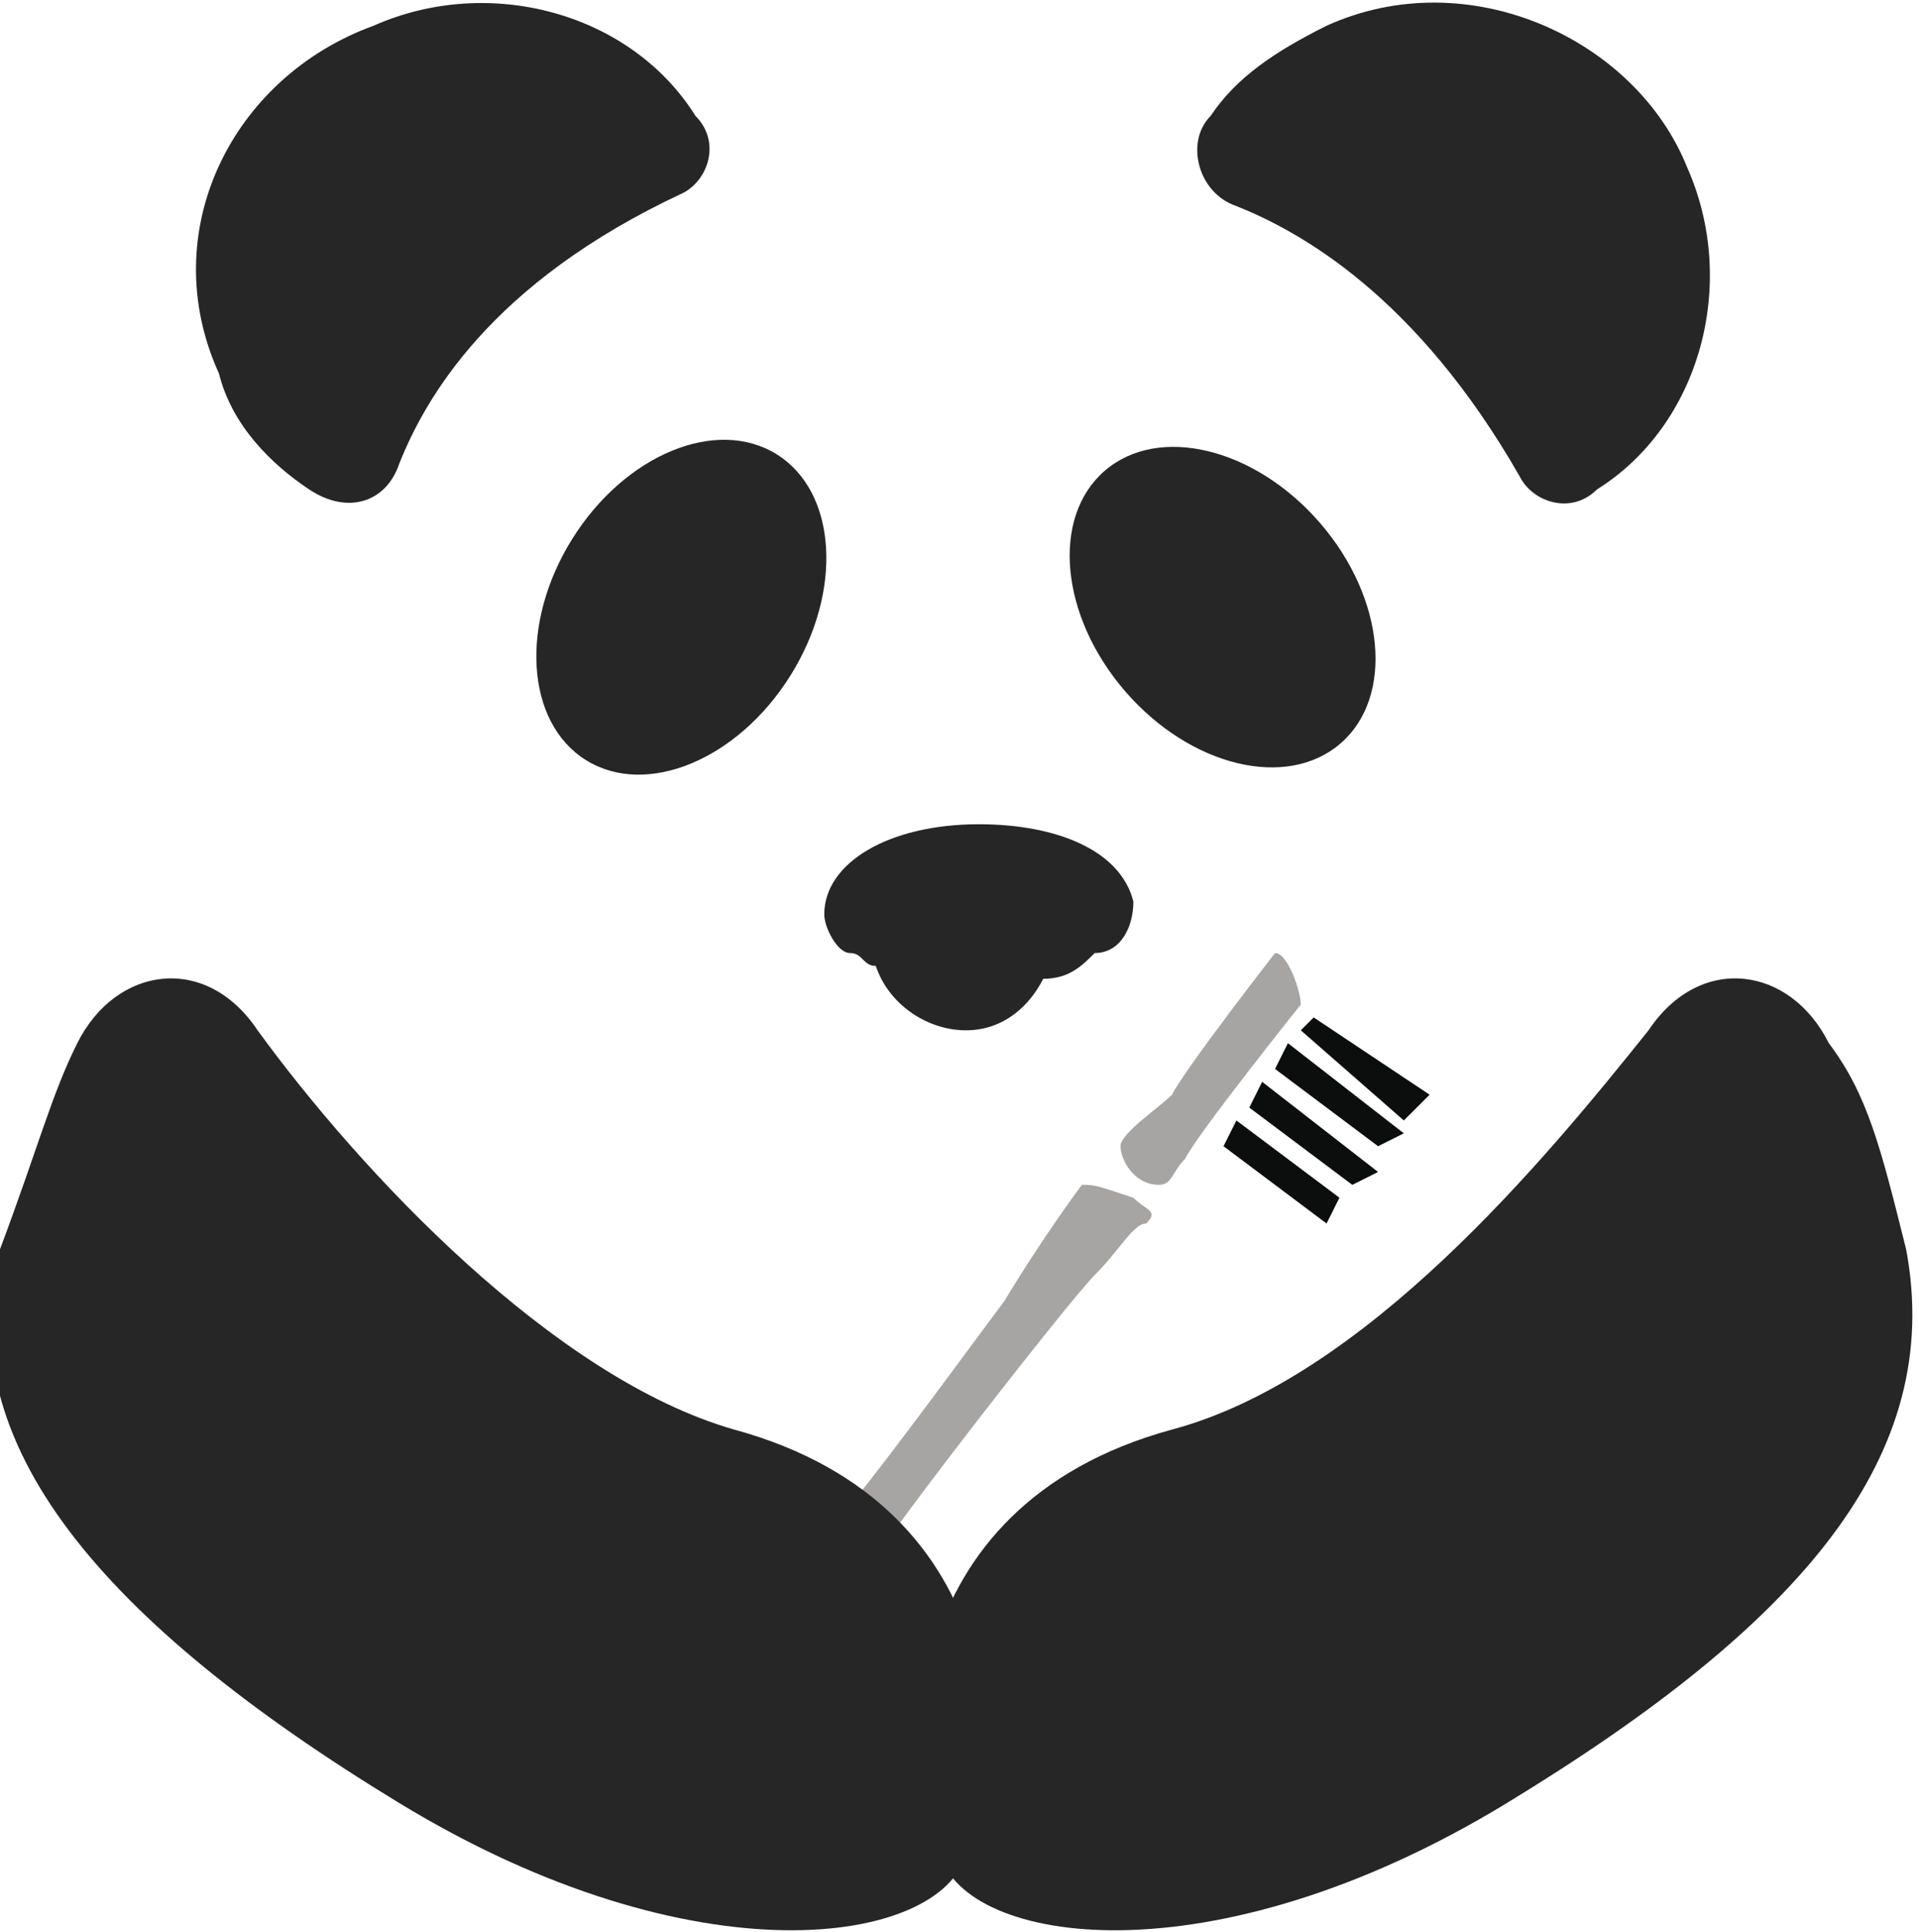 <?xml version="1.0" encoding="utf-8"?>
<!-- Generator: Adobe Illustrator 22.1.0, SVG Export Plug-In . SVG Version: 6.00 Build 0)  -->
<svg version="1.1" id="Lag_1" xmlns="http://www.w3.org/2000/svg" xmlns:xlink="http://www.w3.org/1999/xlink" x="0px" y="0px"
	 viewBox="0 0 14.9 15" style="enable-background:new 0 0 14.9 15;" xml:space="preserve">
<style type="text/css">
	.st0{fill:#262626;}
	.st1{fill:#A6A5A4;}
	.st2{fill:#0C0D0D;}
</style>
<path class="st0" d="M5.3,1.5c-1.5,0.7-2,1.6-2.2,2.1C3,3.9,2.7,4,2.4,3.8C2.1,3.6,1.8,3.3,1.7,2.9C1.2,1.8,1.8,0.6,2.9,0.2
	c0.9-0.4,2-0.1,2.5,0.7C5.6,1.1,5.5,1.4,5.3,1.5z"/>
<path class="st0" d="M11.8,3.7C11,2.3,10.1,1.8,9.6,1.6C9.3,1.5,9.2,1.1,9.4,0.9c0.2-0.3,0.5-0.5,0.9-0.7c1.1-0.5,2.4,0.1,2.8,1.1
	c0.4,0.9,0.1,2-0.7,2.5C12.2,4,11.9,3.9,11.8,3.7z"/>
<ellipse transform="matrix(0.529 -0.848 0.848 0.529 -1.499 6.723)" class="st0" cx="5.3" cy="4.7" rx="1.4" ry="1"/>
<ellipse transform="matrix(0.756 -0.654 0.654 0.756 -0.763 7.374)" class="st0" cx="9.5" cy="4.7" rx="1" ry="1.4"/>
<path class="st1" d="M9.9,7.4c0,0-0.7,0.9-0.8,1.1C9,8.6,8.7,8.8,8.7,8.9C8.7,9,8.8,9.2,9,9.2c0.1,0,0.1-0.1,0.2-0.2
	c0.1-0.2,0.9-1.2,0.9-1.2C10.1,7.7,10,7.4,9.9,7.4z"/>
<path class="st1" d="M8.4,9.2c0,0-0.3,0.4-0.6,0.9c-0.3,0.4-1.1,1.5-1.3,1.7C6.4,11.9,6.2,12,6.3,12c0.1,0,0.2,0.2,0.3,0.2
	c0.1,0,0.1,0.1,0.2-0.1s1.5-2,1.7-2.2c0.2-0.2,0.3-0.4,0.4-0.4c0.1-0.1,0-0.1-0.1-0.2C8.5,9.2,8.5,9.2,8.4,9.2z"/>
<polygon class="st2" points="10.9,8.7 10.1,8 10.2,7.9 11.1,8.5 "/>
<polygon class="st2" points="10.7,8.9 9.9,8.3 10,8.1 10.9,8.8 "/>
<polygon class="st2" points="10.5,9.2 9.7,8.6 9.8,8.4 10.7,9.1 "/>
<polygon class="st2" points="10.3,9.5 9.5,8.9 9.6,8.7 10.4,9.3 "/>
<path class="st0" d="M8.8,7L8.8,7c0,0.2-0.1,0.4-0.3,0.4l0,0C8.4,7.5,8.3,7.6,8.1,7.6C8,7.8,7.8,8,7.5,8C7.2,8,6.9,7.8,6.8,7.5
	c-0.1,0-0.1-0.1-0.2-0.1C6.5,7.4,6.4,7.2,6.4,7.1v0c0-0.4,0.5-0.7,1.2-0.7C8.2,6.4,8.7,6.6,8.8,7L8.8,7C8.8,7,8.8,7,8.8,7z"/>
<path class="st0" d="M0.6,8.1c0.3-0.6,1-0.7,1.4-0.1c0.8,1.1,2.3,2.7,3.7,3.1c2.2,0.6,2.1,2.7,1.8,3.3c-0.2,0.7-2.1,1-4.4-0.4
	s-3.5-2.8-3.1-4.3C0.3,8.9,0.4,8.5,0.6,8.1z"/>
<path class="st0" d="M14.2,8.1c-0.3-0.6-1-0.7-1.4-0.1C12,9,10.6,10.7,9.1,11.1c-2.2,0.6-2.1,2.7-1.8,3.3c0.2,0.7,2.1,1,4.4-0.4
	s3.4-2.7,3.1-4.3C14.6,8.9,14.5,8.5,14.2,8.1z"/>
</svg>

